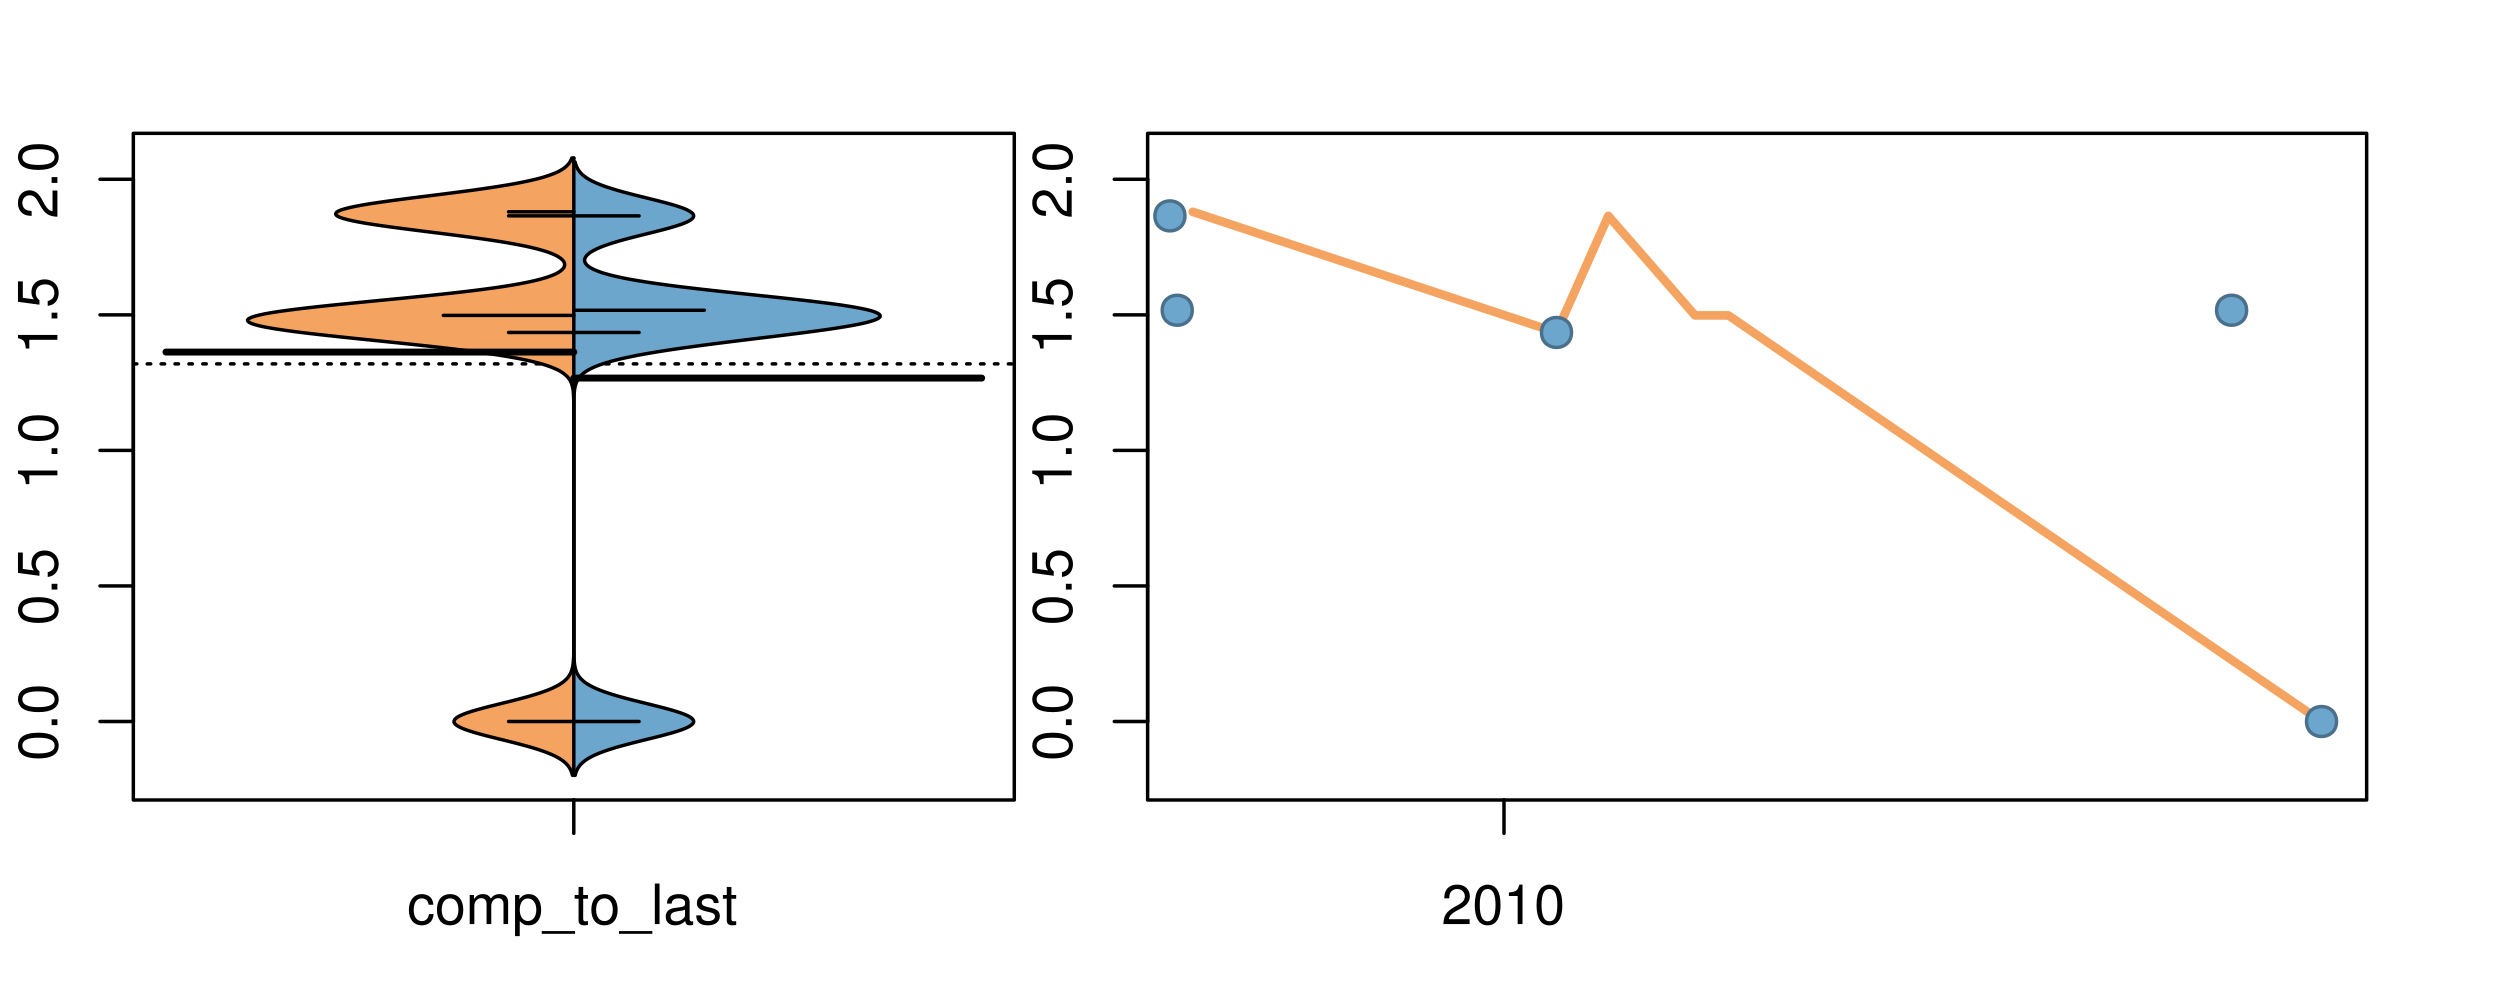 <?xml version="1.0" encoding="UTF-8"?>
<svg xmlns="http://www.w3.org/2000/svg" xmlns:xlink="http://www.w3.org/1999/xlink" width="540pt" height="216pt" viewBox="0 0 540 216" version="1.1">
<defs>
<g>
<symbol overflow="visible" id="glyph0-0">
<path style="stroke:none;" d="M -8.516 -3.297 C -8.516 -2.516 -8.156 -1.781 -7.578 -1.344 C -6.828 -0.797 -5.688 -0.516 -4.109 -0.516 C -1.25 -0.516 0.281 -1.469 0.281 -3.297 C 0.281 -5.094 -1.25 -6.078 -4.047 -6.078 C -5.703 -6.078 -6.797 -5.812 -7.578 -5.25 C -8.172 -4.812 -8.516 -4.109 -8.516 -3.297 Z M -7.578 -3.297 C -7.578 -4.438 -6.422 -5 -4.141 -5 C -1.734 -5 -0.594 -4.453 -0.594 -3.281 C -0.594 -2.156 -1.781 -1.594 -4.109 -1.594 C -6.438 -1.594 -7.578 -2.156 -7.578 -3.297 Z M -7.578 -3.297 "/>
</symbol>
<symbol overflow="visible" id="glyph0-1">
<path style="stroke:none;" d="M -1.25 -2.297 L -1.25 -1.047 L 0 -1.047 L 0 -2.297 Z M -1.25 -2.297 "/>
</symbol>
<symbol overflow="visible" id="glyph0-2">
<path style="stroke:none;" d="M -8.516 -5.719 L -8.516 -1.312 L -3.875 -0.688 L -3.875 -1.656 C -4.469 -2.141 -4.672 -2.562 -4.672 -3.219 C -4.672 -4.359 -3.891 -5.078 -2.625 -5.078 C -1.406 -5.078 -0.656 -4.375 -0.656 -3.219 C -0.656 -2.297 -1.125 -1.734 -2.094 -1.469 L -2.094 -0.422 C -1.391 -0.562 -1.062 -0.688 -0.75 -0.938 C -0.094 -1.422 0.281 -2.281 0.281 -3.234 C 0.281 -4.953 -0.969 -6.156 -2.766 -6.156 C -4.453 -6.156 -5.609 -5.047 -5.609 -3.406 C -5.609 -2.812 -5.453 -2.328 -5.094 -1.844 L -7.469 -2.172 L -7.469 -5.719 Z M -8.516 -5.719 "/>
</symbol>
<symbol overflow="visible" id="glyph0-3">
<path style="stroke:none;" d="M -6.062 -3.109 L 0 -3.109 L 0 -4.156 L -8.516 -4.156 L -8.516 -3.469 C -7.203 -3.094 -7.016 -2.859 -6.812 -1.219 L -6.062 -1.219 Z M -6.062 -3.109 "/>
</symbol>
<symbol overflow="visible" id="glyph0-4">
<path style="stroke:none;" d="M -1.047 -6.078 L -1.047 -1.594 C -1.734 -1.703 -2.188 -2.094 -2.797 -3.125 L -3.438 -4.328 C -4.094 -5.516 -4.969 -6.125 -6.016 -6.125 C -6.719 -6.125 -7.375 -5.844 -7.844 -5.344 C -8.297 -4.844 -8.516 -4.219 -8.516 -3.406 C -8.516 -2.328 -8.125 -1.531 -7.406 -1.062 C -6.953 -0.75 -6.422 -0.625 -5.562 -0.594 L -5.562 -1.656 C -6.125 -1.688 -6.484 -1.766 -6.75 -1.906 C -7.266 -2.188 -7.578 -2.734 -7.578 -3.375 C -7.578 -4.328 -6.906 -5.047 -5.984 -5.047 C -5.312 -5.047 -4.734 -4.656 -4.312 -3.906 L -3.688 -2.797 C -2.672 -1.016 -1.875 -0.5 0 -0.406 L 0 -6.078 Z M -1.047 -6.078 "/>
</symbol>
<symbol overflow="visible" id="glyph0-5">
<path style="stroke:none;" d="M -8.75 -5.938 L -8.75 -4.938 L -5.5 -4.938 C -6.125 -4.531 -6.469 -3.859 -6.469 -3.016 C -6.469 -1.375 -5.156 -0.312 -3.156 -0.312 C -1.031 -0.312 0.281 -1.359 0.281 -3.047 C 0.281 -3.906 -0.047 -4.516 -0.828 -5.047 L 0 -5.047 L 0 -5.938 Z M -5.531 -3.188 C -5.531 -4.266 -4.578 -4.938 -3.078 -4.938 C -1.625 -4.938 -0.656 -4.25 -0.656 -3.188 C -0.656 -2.094 -1.625 -1.359 -3.094 -1.359 C -4.562 -1.359 -5.531 -2.094 -5.531 -3.188 Z M -5.531 -3.188 "/>
</symbol>
<symbol overflow="visible" id="glyph0-6">
<path style="stroke:none;" d="M -6.281 -3.094 L -6.281 -2.047 L -7.266 -2.047 C -7.688 -2.047 -7.906 -2.297 -7.906 -2.75 C -7.906 -2.828 -7.906 -2.875 -7.891 -3.094 L -8.719 -3.094 C -8.766 -2.875 -8.781 -2.734 -8.781 -2.531 C -8.781 -1.609 -8.25 -1.062 -7.359 -1.062 L -6.281 -1.062 L -6.281 -0.219 L -5.469 -0.219 L -5.469 -1.062 L 0 -1.062 L 0 -2.047 L -5.469 -2.047 L -5.469 -3.094 Z M -6.281 -3.094 "/>
</symbol>
<symbol overflow="visible" id="glyph0-7">
<path style="stroke:none;" d="M 1.516 -6.938 L 1.516 0.266 L 2.109 0.266 L 2.109 -6.938 Z M 1.516 -6.938 "/>
</symbol>
<symbol overflow="visible" id="glyph0-8">
<path style="stroke:none;" d="M -6.469 -3.266 C -6.469 -1.5 -5.203 -0.438 -3.094 -0.438 C -0.984 -0.438 0.281 -1.484 0.281 -3.281 C 0.281 -5.047 -0.984 -6.125 -3.047 -6.125 C -5.219 -6.125 -6.469 -5.078 -6.469 -3.266 Z M -5.547 -3.281 C -5.547 -4.406 -4.625 -5.078 -3.062 -5.078 C -1.578 -5.078 -0.641 -4.375 -0.641 -3.281 C -0.641 -2.156 -1.578 -1.469 -3.094 -1.469 C -4.609 -1.469 -5.547 -2.156 -5.547 -3.281 Z M -5.547 -3.281 "/>
</symbol>
<symbol overflow="visible" id="glyph0-9">
<path style="stroke:none;" d="M -8.75 -1.828 L -8.75 -0.812 L 0 -0.812 L 0 -1.828 Z M -8.75 -1.828 "/>
</symbol>
<symbol overflow="visible" id="glyph0-10">
<path style="stroke:none;" d="M -3.906 -2.656 L -3.906 -3.234 C -3.906 -4.391 -3.391 -4.984 -2.359 -4.984 C -1.297 -4.984 -0.656 -4.328 -0.656 -3.234 C -0.656 -2.078 -1.234 -1.516 -2.469 -1.438 L -2.469 -0.391 C -1.781 -0.438 -1.344 -0.547 -0.953 -0.75 C -0.141 -1.188 0.281 -2.031 0.281 -3.188 C 0.281 -4.938 -0.766 -6.078 -2.375 -6.078 C -3.453 -6.078 -4.062 -5.656 -4.406 -4.625 C -4.719 -5.422 -5.312 -5.812 -6.172 -5.812 C -7.625 -5.812 -8.516 -4.844 -8.516 -3.234 C -8.516 -1.516 -7.578 -0.594 -5.766 -0.562 L -5.766 -1.625 C -6.281 -1.625 -6.562 -1.688 -6.828 -1.812 C -7.297 -2.047 -7.578 -2.578 -7.578 -3.234 C -7.578 -4.172 -7.031 -4.734 -6.125 -4.734 C -5.531 -4.734 -5.172 -4.531 -4.984 -4.062 C -4.859 -3.766 -4.812 -3.391 -4.797 -2.656 Z M -3.906 -2.656 "/>
</symbol>
<symbol overflow="visible" id="glyph0-11">
<path style="stroke:none;" d="M 0 -3.422 L -6.281 -5.828 L -6.281 -4.703 L -1.188 -2.922 L -6.281 -1.25 L -6.281 -0.125 L 0 -2.328 Z M 0 -3.422 "/>
</symbol>
<symbol overflow="visible" id="glyph0-12">
<path style="stroke:none;" d="M -0.594 -6.422 C -0.562 -6.312 -0.562 -6.266 -0.562 -6.203 C -0.562 -5.859 -0.75 -5.656 -1.062 -5.656 L -4.75 -5.656 C -5.875 -5.656 -6.469 -4.844 -6.469 -3.297 C -6.469 -2.391 -6.203 -1.625 -5.734 -1.219 C -5.406 -0.922 -5.047 -0.797 -4.422 -0.781 L -4.422 -1.781 C -5.203 -1.875 -5.547 -2.328 -5.547 -3.266 C -5.547 -4.156 -5.203 -4.672 -4.609 -4.672 L -4.344 -4.672 C -3.922 -4.672 -3.75 -4.422 -3.641 -3.625 C -3.469 -2.203 -3.422 -1.984 -3.266 -1.609 C -2.969 -0.875 -2.406 -0.5 -1.578 -0.5 C -0.438 -0.5 0.281 -1.297 0.281 -2.562 C 0.281 -3.359 0 -4 -0.641 -4.703 C -0.016 -4.781 0.281 -5.094 0.281 -5.734 C 0.281 -5.938 0.25 -6.094 0.172 -6.422 Z M -1.984 -4.672 C -1.641 -4.672 -1.438 -4.578 -1.156 -4.266 C -0.797 -3.859 -0.594 -3.375 -0.594 -2.781 C -0.594 -2 -0.969 -1.547 -1.609 -1.547 C -2.266 -1.547 -2.609 -1.984 -2.766 -3.062 C -2.906 -4.109 -2.953 -4.328 -3.109 -4.672 Z M -1.984 -4.672 "/>
</symbol>
<symbol overflow="visible" id="glyph0-13">
<path style="stroke:none;" d="M 0 -5.781 L -6.281 -5.781 L -6.281 -4.781 L -2.719 -4.781 C -1.438 -4.781 -0.594 -4.109 -0.594 -3.078 C -0.594 -2.281 -1.078 -1.781 -1.844 -1.781 L -6.281 -1.781 L -6.281 -0.781 L -1.438 -0.781 C -0.391 -0.781 0.281 -1.562 0.281 -2.781 C 0.281 -3.703 -0.047 -4.297 -0.875 -4.891 L 0 -4.891 Z M 0 -5.781 "/>
</symbol>
<symbol overflow="visible" id="glyph0-14">
<path style="stroke:none;" d="M -2.812 -6.156 C -3.766 -6.156 -4.344 -6.078 -4.812 -5.906 C -5.844 -5.5 -6.469 -4.531 -6.469 -3.359 C -6.469 -1.609 -5.125 -0.484 -3.062 -0.484 C -1 -0.484 0.281 -1.578 0.281 -3.344 C 0.281 -4.781 -0.547 -5.766 -1.906 -6.031 L -1.906 -5.016 C -1.078 -4.734 -0.641 -4.172 -0.641 -3.375 C -0.641 -2.734 -0.938 -2.203 -1.469 -1.859 C -1.828 -1.625 -2.188 -1.531 -2.812 -1.531 Z M -3.625 -1.547 C -4.781 -1.625 -5.547 -2.344 -5.547 -3.344 C -5.547 -4.328 -4.734 -5.094 -3.703 -5.094 C -3.672 -5.094 -3.641 -5.094 -3.625 -5.078 Z M -3.625 -1.547 "/>
</symbol>
<symbol overflow="visible" id="glyph1-0">
<path style="stroke:none;" d="M 5.656 -4.172 C 5.609 -4.781 5.469 -5.188 5.234 -5.531 C 4.797 -6.125 4.047 -6.469 3.172 -6.469 C 1.469 -6.469 0.375 -5.125 0.375 -3.031 C 0.375 -1.016 1.453 0.281 3.156 0.281 C 4.656 0.281 5.609 -0.625 5.719 -2.156 L 4.719 -2.156 C 4.547 -1.156 4.031 -0.641 3.188 -0.641 C 2.078 -0.641 1.422 -1.547 1.422 -3.031 C 1.422 -4.609 2.062 -5.547 3.156 -5.547 C 4 -5.547 4.531 -5.047 4.641 -4.172 Z M 5.656 -4.172 "/>
</symbol>
<symbol overflow="visible" id="glyph1-1">
<path style="stroke:none;" d="M 3.266 -6.469 C 1.5 -6.469 0.438 -5.203 0.438 -3.094 C 0.438 -0.984 1.484 0.281 3.281 0.281 C 5.047 0.281 6.125 -0.984 6.125 -3.047 C 6.125 -5.219 5.078 -6.469 3.266 -6.469 Z M 3.281 -5.547 C 4.406 -5.547 5.078 -4.625 5.078 -3.062 C 5.078 -1.578 4.375 -0.641 3.281 -0.641 C 2.156 -0.641 1.469 -1.578 1.469 -3.094 C 1.469 -4.609 2.156 -5.547 3.281 -5.547 Z M 3.281 -5.547 "/>
</symbol>
<symbol overflow="visible" id="glyph1-2">
<path style="stroke:none;" d="M 0.844 -6.281 L 0.844 0 L 1.844 0 L 1.844 -3.953 C 1.844 -4.859 2.516 -5.594 3.328 -5.594 C 4.062 -5.594 4.484 -5.141 4.484 -4.328 L 4.484 0 L 5.5 0 L 5.5 -3.953 C 5.5 -4.859 6.156 -5.594 6.969 -5.594 C 7.703 -5.594 8.141 -5.125 8.141 -4.328 L 8.141 0 L 9.141 0 L 9.141 -4.719 C 9.141 -5.844 8.5 -6.469 7.312 -6.469 C 6.484 -6.469 5.969 -6.219 5.391 -5.516 C 5.016 -6.188 4.516 -6.469 3.703 -6.469 C 2.859 -6.469 2.297 -6.156 1.766 -5.406 L 1.766 -6.281 Z M 0.844 -6.281 "/>
</symbol>
<symbol overflow="visible" id="glyph1-3">
<path style="stroke:none;" d="M 0.641 2.609 L 1.656 2.609 L 1.656 -0.656 C 2.188 -0.016 2.766 0.281 3.594 0.281 C 5.203 0.281 6.281 -1.031 6.281 -3.031 C 6.281 -5.141 5.25 -6.469 3.578 -6.469 C 2.719 -6.469 2.047 -6.078 1.578 -5.344 L 1.578 -6.281 L 0.641 -6.281 Z M 3.406 -5.531 C 4.516 -5.531 5.234 -4.562 5.234 -3.062 C 5.234 -1.625 4.5 -0.656 3.406 -0.656 C 2.359 -0.656 1.656 -1.625 1.656 -3.094 C 1.656 -4.578 2.359 -5.531 3.406 -5.531 Z M 3.406 -5.531 "/>
</symbol>
<symbol overflow="visible" id="glyph1-4">
<path style="stroke:none;" d="M 6.938 1.516 L -0.266 1.516 L -0.266 2.109 L 6.938 2.109 Z M 6.938 1.516 "/>
</symbol>
<symbol overflow="visible" id="glyph1-5">
<path style="stroke:none;" d="M 3.047 -6.281 L 2.016 -6.281 L 2.016 -8.016 L 1.016 -8.016 L 1.016 -6.281 L 0.172 -6.281 L 0.172 -5.469 L 1.016 -5.469 L 1.016 -0.719 C 1.016 -0.078 1.453 0.281 2.234 0.281 C 2.469 0.281 2.719 0.25 3.047 0.188 L 3.047 -0.641 C 2.922 -0.609 2.766 -0.594 2.562 -0.594 C 2.141 -0.594 2.016 -0.719 2.016 -1.156 L 2.016 -5.469 L 3.047 -5.469 Z M 3.047 -6.281 "/>
</symbol>
<symbol overflow="visible" id="glyph1-6">
<path style="stroke:none;" d="M 1.828 -8.75 L 0.812 -8.75 L 0.812 0 L 1.828 0 Z M 1.828 -8.75 "/>
</symbol>
<symbol overflow="visible" id="glyph1-7">
<path style="stroke:none;" d="M 6.422 -0.594 C 6.312 -0.562 6.266 -0.562 6.203 -0.562 C 5.859 -0.562 5.656 -0.75 5.656 -1.062 L 5.656 -4.75 C 5.656 -5.875 4.844 -6.469 3.297 -6.469 C 2.391 -6.469 1.625 -6.203 1.219 -5.734 C 0.922 -5.406 0.797 -5.047 0.781 -4.422 L 1.781 -4.422 C 1.875 -5.203 2.328 -5.547 3.266 -5.547 C 4.156 -5.547 4.672 -5.203 4.672 -4.609 L 4.672 -4.344 C 4.672 -3.922 4.422 -3.75 3.625 -3.641 C 2.203 -3.469 1.984 -3.422 1.609 -3.266 C 0.875 -2.969 0.5 -2.406 0.5 -1.578 C 0.5 -0.438 1.297 0.281 2.562 0.281 C 3.359 0.281 4 0 4.703 -0.641 C 4.781 -0.016 5.094 0.281 5.734 0.281 C 5.938 0.281 6.094 0.25 6.422 0.172 Z M 4.672 -1.984 C 4.672 -1.641 4.578 -1.438 4.266 -1.156 C 3.859 -0.797 3.375 -0.594 2.781 -0.594 C 2 -0.594 1.547 -0.969 1.547 -1.609 C 1.547 -2.266 1.984 -2.609 3.062 -2.766 C 4.109 -2.906 4.328 -2.953 4.672 -3.109 Z M 4.672 -1.984 "/>
</symbol>
<symbol overflow="visible" id="glyph1-8">
<path style="stroke:none;" d="M 5.25 -4.531 C 5.25 -5.766 4.422 -6.469 2.969 -6.469 C 1.516 -6.469 0.562 -5.719 0.562 -4.547 C 0.562 -3.562 1.062 -3.094 2.562 -2.734 L 3.484 -2.516 C 4.188 -2.344 4.469 -2.094 4.469 -1.625 C 4.469 -1.047 3.875 -0.641 3 -0.641 C 2.453 -0.641 2 -0.797 1.75 -1.062 C 1.594 -1.25 1.531 -1.422 1.469 -1.875 L 0.406 -1.875 C 0.453 -0.422 1.266 0.281 2.922 0.281 C 4.5 0.281 5.516 -0.5 5.516 -1.719 C 5.516 -2.656 4.984 -3.172 3.734 -3.469 L 2.766 -3.703 C 1.953 -3.891 1.609 -4.156 1.609 -4.594 C 1.609 -5.172 2.125 -5.547 2.938 -5.547 C 3.75 -5.547 4.172 -5.203 4.203 -4.531 Z M 5.25 -4.531 "/>
</symbol>
<symbol overflow="visible" id="glyph1-9">
<path style="stroke:none;" d="M 6.078 -1.047 L 1.594 -1.047 C 1.703 -1.734 2.094 -2.188 3.125 -2.797 L 4.328 -3.438 C 5.516 -4.094 6.125 -4.969 6.125 -6.016 C 6.125 -6.719 5.844 -7.375 5.344 -7.844 C 4.844 -8.297 4.219 -8.516 3.406 -8.516 C 2.328 -8.516 1.531 -8.125 1.062 -7.406 C 0.75 -6.953 0.625 -6.422 0.594 -5.562 L 1.656 -5.562 C 1.688 -6.125 1.766 -6.484 1.906 -6.75 C 2.188 -7.266 2.734 -7.578 3.375 -7.578 C 4.328 -7.578 5.047 -6.906 5.047 -5.984 C 5.047 -5.312 4.656 -4.734 3.906 -4.312 L 2.797 -3.688 C 1.016 -2.672 0.5 -1.875 0.406 0 L 6.078 0 Z M 6.078 -1.047 "/>
</symbol>
<symbol overflow="visible" id="glyph1-10">
<path style="stroke:none;" d="M 3.297 -8.516 C 2.516 -8.516 1.781 -8.156 1.344 -7.578 C 0.797 -6.828 0.516 -5.688 0.516 -4.109 C 0.516 -1.25 1.469 0.281 3.297 0.281 C 5.094 0.281 6.078 -1.25 6.078 -4.047 C 6.078 -5.703 5.812 -6.797 5.25 -7.578 C 4.812 -8.172 4.109 -8.516 3.297 -8.516 Z M 3.297 -7.578 C 4.438 -7.578 5 -6.422 5 -4.141 C 5 -1.734 4.453 -0.594 3.281 -0.594 C 2.156 -0.594 1.594 -1.781 1.594 -4.109 C 1.594 -6.438 2.156 -7.578 3.297 -7.578 Z M 3.297 -7.578 "/>
</symbol>
<symbol overflow="visible" id="glyph1-11">
<path style="stroke:none;" d="M 3.109 -6.062 L 3.109 0 L 4.156 0 L 4.156 -8.516 L 3.469 -8.516 C 3.094 -7.203 2.859 -7.016 1.219 -6.812 L 1.219 -6.062 Z M 3.109 -6.062 "/>
</symbol>
</g>
<clipPath id="clip1">
  <path d="M 28.801 28.801 L 220.086 28.801 L 220.086 173.801 L 28.801 173.801 Z M 28.801 28.801 "/>
</clipPath>
<clipPath id="clip2">
  <path d="M 247.887 28.801 L 512.199 28.801 L 512.199 173.801 L 247.887 173.801 Z M 247.887 28.801 "/>
</clipPath>
<clipPath id="clip3">
  <path d="M 233.484 14.398 L 526.598 14.398 L 526.598 188.199 L 233.484 188.199 Z M 233.484 14.398 "/>
</clipPath>
<clipPath id="clip4">
  <path d="M 247.887 28.801 L 512.199 28.801 L 512.199 173.801 L 247.887 173.801 Z M 247.887 28.801 "/>
</clipPath>
</defs>
<g id="surface1091">
<path style="fill:none;stroke-width:0.75;stroke-linecap:round;stroke-linejoin:round;stroke:rgb(0%,0%,0%);stroke-opacity:1;stroke-miterlimit:10;" d="M 28.801 172.801 L 219.086 172.801 L 219.086 28.801 L 28.801 28.801 L 28.801 172.801 "/>
<path style="fill:none;stroke-width:0.75;stroke-linecap:round;stroke-linejoin:round;stroke:rgb(0%,0%,0%);stroke-opacity:1;stroke-miterlimit:10;" d="M 28.801 155.844 L 28.801 38.727 "/>
<path style="fill:none;stroke-width:0.75;stroke-linecap:round;stroke-linejoin:round;stroke:rgb(0%,0%,0%);stroke-opacity:1;stroke-miterlimit:10;" d="M 28.801 155.844 L 21.602 155.844 "/>
<path style="fill:none;stroke-width:0.75;stroke-linecap:round;stroke-linejoin:round;stroke:rgb(0%,0%,0%);stroke-opacity:1;stroke-miterlimit:10;" d="M 28.801 126.566 L 21.602 126.566 "/>
<path style="fill:none;stroke-width:0.75;stroke-linecap:round;stroke-linejoin:round;stroke:rgb(0%,0%,0%);stroke-opacity:1;stroke-miterlimit:10;" d="M 28.801 97.285 L 21.602 97.285 "/>
<path style="fill:none;stroke-width:0.75;stroke-linecap:round;stroke-linejoin:round;stroke:rgb(0%,0%,0%);stroke-opacity:1;stroke-miterlimit:10;" d="M 28.801 68.008 L 21.602 68.008 "/>
<path style="fill:none;stroke-width:0.75;stroke-linecap:round;stroke-linejoin:round;stroke:rgb(0%,0%,0%);stroke-opacity:1;stroke-miterlimit:10;" d="M 28.801 38.727 L 21.602 38.727 "/>
<g style="fill:rgb(0%,0%,0%);fill-opacity:1;">
  <use xlink:href="#glyph0-0" x="12.396" y="164.344"/>
  <use xlink:href="#glyph0-1" x="12.396" y="157.672"/>
  <use xlink:href="#glyph0-0" x="12.396" y="154.336"/>
</g>
<g style="fill:rgb(0%,0%,0%);fill-opacity:1;">
  <use xlink:href="#glyph0-0" x="12.396" y="135.066"/>
  <use xlink:href="#glyph0-1" x="12.396" y="128.395"/>
  <use xlink:href="#glyph0-2" x="12.396" y="125.059"/>
</g>
<g style="fill:rgb(0%,0%,0%);fill-opacity:1;">
  <use xlink:href="#glyph0-3" x="12.396" y="105.785"/>
  <use xlink:href="#glyph0-1" x="12.396" y="99.113"/>
  <use xlink:href="#glyph0-0" x="12.396" y="95.777"/>
</g>
<g style="fill:rgb(0%,0%,0%);fill-opacity:1;">
  <use xlink:href="#glyph0-3" x="12.396" y="76.508"/>
  <use xlink:href="#glyph0-1" x="12.396" y="69.836"/>
  <use xlink:href="#glyph0-2" x="12.396" y="66.5"/>
</g>
<g style="fill:rgb(0%,0%,0%);fill-opacity:1;">
  <use xlink:href="#glyph0-4" x="12.396" y="47.227"/>
  <use xlink:href="#glyph0-1" x="12.396" y="40.555"/>
  <use xlink:href="#glyph0-0" x="12.396" y="37.219"/>
</g>
<path style="fill:none;stroke-width:0.75;stroke-linecap:round;stroke-linejoin:round;stroke:rgb(0%,0%,0%);stroke-opacity:1;stroke-miterlimit:10;" d="M 123.941 172.801 L 123.941 172.801 "/>
<path style="fill:none;stroke-width:0.75;stroke-linecap:round;stroke-linejoin:round;stroke:rgb(0%,0%,0%);stroke-opacity:1;stroke-miterlimit:10;" d="M 123.941 172.801 L 123.941 180 "/>
<g style="fill:rgb(0%,0%,0%);fill-opacity:1;">
  <use xlink:href="#glyph1-0" x="87.941" y="199.596"/>
  <use xlink:href="#glyph1-1" x="93.941" y="199.596"/>
  <use xlink:href="#glyph1-2" x="100.613" y="199.596"/>
  <use xlink:href="#glyph1-3" x="110.609" y="199.596"/>
  <use xlink:href="#glyph1-4" x="117.281" y="199.596"/>
  <use xlink:href="#glyph1-5" x="123.953" y="199.596"/>
  <use xlink:href="#glyph1-1" x="127.289" y="199.596"/>
  <use xlink:href="#glyph1-4" x="133.961" y="199.596"/>
  <use xlink:href="#glyph1-6" x="140.633" y="199.596"/>
  <use xlink:href="#glyph1-7" x="143.297" y="199.596"/>
  <use xlink:href="#glyph1-8" x="149.969" y="199.596"/>
  <use xlink:href="#glyph1-5" x="155.969" y="199.596"/>
</g>
<g clip-path="url(#clip1)" clip-rule="nonzero">
<path style="fill:none;stroke-width:0.75;stroke-linecap:round;stroke-linejoin:round;stroke:rgb(0%,0%,0%);stroke-opacity:1;stroke-dasharray:0.75,2.25;stroke-miterlimit:10;" d="M 28.801 78.602 L 219.086 78.602 "/>
<path style=" stroke:none;fill-rule:nonzero;fill:rgb(95.686%,64.314%,37.647%);fill-opacity:1;" d="M 123.941 34.133 L 123.504 34.133 L 123.406 34.395 L 123.289 34.656 L 123.145 34.918 L 122.977 35.176 L 122.781 35.438 L 122.551 35.699 L 122.281 35.961 L 121.965 36.223 L 121.598 36.48 L 121.184 36.742 L 120.715 37.004 L 120.172 37.266 L 119.555 37.523 L 118.859 37.785 L 118.09 38.047 L 117.234 38.309 L 116.293 38.57 L 115.234 38.828 L 114.082 39.09 L 112.836 39.352 L 111.492 39.613 L 110.051 39.875 L 108.492 40.133 L 106.836 40.395 L 105.094 40.656 L 103.273 40.918 L 101.379 41.18 L 99.41 41.438 L 97.387 41.699 L 95.332 41.961 L 93.254 42.223 L 91.172 42.484 L 89.098 42.742 L 87.066 43.004 L 85.094 43.266 L 83.191 43.527 L 81.379 43.789 L 79.672 44.047 L 78.133 44.309 L 76.75 44.57 L 75.535 44.832 L 74.496 45.094 L 73.648 45.352 L 73.039 45.613 L 72.664 45.875 L 72.508 46.137 L 72.562 46.398 L 72.84 46.656 L 73.344 46.918 L 74.102 47.18 L 75.051 47.441 L 76.188 47.703 L 77.496 47.961 L 78.961 48.223 L 80.609 48.484 L 82.375 48.746 L 84.234 49.008 L 86.18 49.266 L 88.188 49.527 L 90.246 49.789 L 94.41 50.312 L 96.477 50.57 L 98.516 50.832 L 100.508 51.094 L 102.434 51.355 L 104.289 51.617 L 106.066 51.875 L 107.762 52.137 L 109.363 52.398 L 110.844 52.66 L 112.227 52.922 L 113.512 53.18 L 114.699 53.441 L 115.789 53.703 L 116.762 53.965 L 117.637 54.227 L 118.422 54.484 L 119.121 54.746 L 119.738 55.008 L 120.266 55.27 L 120.711 55.527 L 121.086 55.789 L 121.391 56.051 L 121.637 56.312 L 121.812 56.574 L 121.914 56.832 L 121.957 57.094 L 121.945 57.355 L 121.867 57.617 L 121.734 57.879 L 121.52 58.137 L 121.238 58.398 L 120.891 58.66 L 120.469 58.922 L 119.969 59.184 L 119.379 59.441 L 118.688 59.703 L 117.902 59.965 L 117.023 60.227 L 116.043 60.488 L 114.949 60.746 L 113.715 61.008 L 112.367 61.27 L 110.902 61.531 L 109.316 61.793 L 107.613 62.051 L 105.75 62.312 L 103.77 62.574 L 101.68 62.836 L 99.477 63.098 L 97.172 63.355 L 94.758 63.617 L 92.254 63.879 L 89.688 64.141 L 87.066 64.402 L 84.406 64.66 L 79.047 65.184 L 76.395 65.445 L 73.781 65.707 L 71.234 65.965 L 68.77 66.227 L 66.445 66.488 L 64.25 66.75 L 62.207 67.012 L 60.328 67.27 L 58.637 67.531 L 57.188 67.793 L 55.969 68.055 L 54.977 68.316 L 54.223 68.574 L 53.707 68.836 L 53.465 69.098 L 53.512 69.359 L 53.805 69.621 L 54.332 69.879 L 55.094 70.141 L 56.09 70.402 L 57.352 70.664 L 58.812 70.926 L 60.453 71.184 L 62.262 71.445 L 64.227 71.707 L 66.355 71.969 L 68.602 72.23 L 70.938 72.488 L 73.348 72.75 L 75.82 73.012 L 78.332 73.273 L 80.867 73.531 L 83.398 73.793 L 85.918 74.055 L 88.406 74.316 L 90.855 74.578 L 93.23 74.836 L 95.539 75.098 L 97.77 75.359 L 99.918 75.621 L 101.977 75.883 L 103.914 76.141 L 105.746 76.402 L 107.477 76.664 L 109.102 76.926 L 110.621 77.188 L 112.02 77.445 L 113.309 77.707 L 114.496 77.969 L 115.586 78.23 L 116.586 78.492 L 117.488 78.75 L 118.289 79.012 L 119.016 79.273 L 119.668 79.535 L 120.254 79.797 L 120.773 80.055 L 121.219 80.316 L 121.613 80.578 L 121.961 80.84 L 122.266 81.102 L 122.531 81.359 L 122.758 81.621 L 122.949 81.883 L 123.113 82.145 L 123.254 82.406 L 123.375 82.664 L 123.477 82.926 L 123.559 83.188 L 123.629 83.449 L 123.688 83.711 L 123.738 83.969 L 123.777 84.23 L 123.809 84.492 L 123.836 84.754 L 123.859 85.016 L 123.875 85.273 L 123.891 85.535 L 123.902 85.797 L 123.918 86.32 L 123.922 86.578 L 123.93 86.84 L 123.93 87.102 L 123.938 87.625 L 123.938 88.145 L 123.941 88.406 L 123.941 139.285 L 123.938 139.547 L 123.938 140.07 L 123.934 140.332 L 123.93 140.59 L 123.93 140.852 L 123.922 141.113 L 123.918 141.375 L 123.91 141.637 L 123.902 141.895 L 123.879 142.418 L 123.84 142.941 L 123.812 143.199 L 123.781 143.461 L 123.746 143.723 L 123.699 143.984 L 123.645 144.246 L 123.578 144.504 L 123.5 144.766 L 123.41 145.027 L 123.301 145.289 L 123.172 145.551 L 123.023 145.809 L 122.855 146.07 L 122.66 146.332 L 122.434 146.594 L 122.172 146.852 L 121.875 147.113 L 121.543 147.375 L 121.176 147.637 L 120.762 147.898 L 120.297 148.156 L 119.785 148.418 L 119.227 148.68 L 118.617 148.941 L 117.961 149.203 L 117.242 149.461 L 116.473 149.723 L 115.656 149.984 L 114.793 150.246 L 113.891 150.508 L 112.938 150.766 L 111.953 151.027 L 110.938 151.289 L 109.906 151.551 L 108.855 151.812 L 107.801 152.07 L 106.75 152.332 L 105.715 152.594 L 104.703 152.855 L 103.727 153.117 L 102.789 153.375 L 101.922 153.637 L 101.117 153.898 L 100.391 154.16 L 99.746 154.422 L 99.188 154.68 L 98.742 154.941 L 98.414 155.203 L 98.188 155.465 L 98.074 155.727 L 98.066 155.984 L 98.188 156.246 L 98.434 156.508 L 98.785 156.77 L 99.238 157.031 L 99.785 157.289 L 100.43 157.551 L 101.176 157.812 L 101.988 158.074 L 102.867 158.336 L 103.797 158.594 L 104.773 158.855 L 105.793 159.117 L 106.832 159.379 L 107.883 159.641 L 108.934 159.898 L 109.984 160.16 L 111.02 160.422 L 112.027 160.684 L 113.008 160.945 L 113.953 161.203 L 114.863 161.465 L 115.727 161.727 L 116.535 161.988 L 117.293 162.25 L 118.004 162.508 L 118.664 162.77 L 119.277 163.031 L 119.828 163.293 L 120.332 163.555 L 120.789 163.812 L 121.203 164.074 L 121.574 164.336 L 121.902 164.598 L 122.191 164.855 L 122.445 165.117 L 122.672 165.379 L 122.871 165.641 L 123.039 165.902 L 123.184 166.16 L 123.309 166.422 L 123.418 166.684 L 123.508 166.945 L 123.586 167.207 L 123.648 167.465 L 123.941 167.465 Z M 123.941 34.133 "/>
<path style="fill:none;stroke-width:0.75;stroke-linecap:round;stroke-linejoin:round;stroke:rgb(0%,0%,0%);stroke-opacity:1;stroke-miterlimit:10;" d="M 123.941 34.133 L 123.504 34.133 L 123.406 34.395 L 123.289 34.656 L 123.145 34.918 L 122.977 35.176 L 122.781 35.438 L 122.551 35.699 L 122.281 35.961 L 121.965 36.223 L 121.598 36.48 L 121.184 36.742 L 120.715 37.004 L 120.172 37.266 L 119.555 37.523 L 118.859 37.785 L 118.09 38.047 L 117.234 38.309 L 116.293 38.57 L 115.234 38.828 L 114.082 39.09 L 112.836 39.352 L 111.492 39.613 L 110.051 39.875 L 108.492 40.133 L 106.836 40.395 L 105.094 40.656 L 103.273 40.918 L 101.379 41.18 L 99.41 41.438 L 97.387 41.699 L 95.332 41.961 L 93.254 42.223 L 91.172 42.484 L 89.098 42.742 L 87.066 43.004 L 85.094 43.266 L 83.191 43.527 L 81.379 43.789 L 79.672 44.047 L 78.133 44.309 L 76.75 44.57 L 75.535 44.832 L 74.496 45.094 L 73.648 45.352 L 73.039 45.613 L 72.664 45.875 L 72.508 46.137 L 72.562 46.398 L 72.84 46.656 L 73.344 46.918 L 74.102 47.18 L 75.051 47.441 L 76.188 47.703 L 77.496 47.961 L 78.961 48.223 L 80.609 48.484 L 82.375 48.746 L 84.234 49.008 L 86.18 49.266 L 88.188 49.527 L 90.246 49.789 L 94.41 50.312 L 96.477 50.57 L 98.516 50.832 L 100.508 51.094 L 102.434 51.355 L 104.289 51.617 L 106.066 51.875 L 107.762 52.137 L 109.363 52.398 L 110.844 52.66 L 112.227 52.922 L 113.512 53.18 L 114.699 53.441 L 115.789 53.703 L 116.762 53.965 L 117.637 54.227 L 118.422 54.484 L 119.121 54.746 L 119.738 55.008 L 120.266 55.27 L 120.711 55.527 L 121.086 55.789 L 121.391 56.051 L 121.637 56.312 L 121.812 56.574 L 121.914 56.832 L 121.957 57.094 L 121.945 57.355 L 121.867 57.617 L 121.734 57.879 L 121.52 58.137 L 121.238 58.398 L 120.891 58.66 L 120.469 58.922 L 119.969 59.184 L 119.379 59.441 L 118.688 59.703 L 117.902 59.965 L 117.023 60.227 L 116.043 60.488 L 114.949 60.746 L 113.715 61.008 L 112.367 61.27 L 110.902 61.531 L 109.316 61.793 L 107.613 62.051 L 105.75 62.312 L 103.77 62.574 L 101.68 62.836 L 99.477 63.098 L 97.172 63.355 L 94.758 63.617 L 92.254 63.879 L 89.688 64.141 L 87.066 64.402 L 84.406 64.66 L 79.047 65.184 L 76.395 65.445 L 73.781 65.707 L 71.234 65.965 L 68.77 66.227 L 66.445 66.488 L 64.25 66.75 L 62.207 67.012 L 60.328 67.27 L 58.637 67.531 L 57.188 67.793 L 55.969 68.055 L 54.977 68.316 L 54.223 68.574 L 53.707 68.836 L 53.465 69.098 L 53.512 69.359 L 53.805 69.621 L 54.332 69.879 L 55.094 70.141 L 56.09 70.402 L 57.352 70.664 L 58.812 70.926 L 60.453 71.184 L 62.262 71.445 L 64.227 71.707 L 66.355 71.969 L 68.602 72.23 L 70.938 72.488 L 73.348 72.75 L 75.82 73.012 L 78.332 73.273 L 80.867 73.531 L 83.398 73.793 L 85.918 74.055 L 88.406 74.316 L 90.855 74.578 L 93.23 74.836 L 95.539 75.098 L 97.77 75.359 L 99.918 75.621 L 101.977 75.883 L 103.914 76.141 L 105.746 76.402 L 107.477 76.664 L 109.102 76.926 L 110.621 77.188 L 112.02 77.445 L 113.309 77.707 L 114.496 77.969 L 115.586 78.23 L 116.586 78.492 L 117.488 78.75 L 118.289 79.012 L 119.016 79.273 L 119.668 79.535 L 120.254 79.797 L 120.773 80.055 L 121.219 80.316 L 121.613 80.578 L 121.961 80.84 L 122.266 81.102 L 122.531 81.359 L 122.758 81.621 L 122.949 81.883 L 123.113 82.145 L 123.254 82.406 L 123.375 82.664 L 123.477 82.926 L 123.559 83.188 L 123.629 83.449 L 123.688 83.711 L 123.738 83.969 L 123.777 84.23 L 123.809 84.492 L 123.836 84.754 L 123.859 85.016 L 123.875 85.273 L 123.891 85.535 L 123.902 85.797 L 123.918 86.32 L 123.922 86.578 L 123.93 86.84 L 123.93 87.102 L 123.938 87.625 L 123.938 88.145 L 123.941 88.406 L 123.941 139.285 L 123.938 139.547 L 123.938 140.07 L 123.934 140.332 L 123.93 140.59 L 123.93 140.852 L 123.922 141.113 L 123.918 141.375 L 123.91 141.637 L 123.902 141.895 L 123.879 142.418 L 123.84 142.941 L 123.812 143.199 L 123.781 143.461 L 123.746 143.723 L 123.699 143.984 L 123.645 144.246 L 123.578 144.504 L 123.5 144.766 L 123.41 145.027 L 123.301 145.289 L 123.172 145.551 L 123.023 145.809 L 122.855 146.07 L 122.66 146.332 L 122.434 146.594 L 122.172 146.852 L 121.875 147.113 L 121.543 147.375 L 121.176 147.637 L 120.762 147.898 L 120.297 148.156 L 119.785 148.418 L 119.227 148.68 L 118.617 148.941 L 117.961 149.203 L 117.242 149.461 L 116.473 149.723 L 115.656 149.984 L 114.793 150.246 L 113.891 150.508 L 112.938 150.766 L 111.953 151.027 L 110.938 151.289 L 109.906 151.551 L 108.855 151.812 L 107.801 152.07 L 106.75 152.332 L 105.715 152.594 L 104.703 152.855 L 103.727 153.117 L 102.789 153.375 L 101.922 153.637 L 101.117 153.898 L 100.391 154.16 L 99.746 154.422 L 99.188 154.68 L 98.742 154.941 L 98.414 155.203 L 98.188 155.465 L 98.074 155.727 L 98.066 155.984 L 98.188 156.246 L 98.434 156.508 L 98.785 156.77 L 99.238 157.031 L 99.785 157.289 L 100.43 157.551 L 101.176 157.812 L 101.988 158.074 L 102.867 158.336 L 103.797 158.594 L 104.773 158.855 L 105.793 159.117 L 106.832 159.379 L 107.883 159.641 L 108.934 159.898 L 109.984 160.16 L 111.02 160.422 L 112.027 160.684 L 113.008 160.945 L 113.953 161.203 L 114.863 161.465 L 115.727 161.727 L 116.535 161.988 L 117.293 162.25 L 118.004 162.508 L 118.664 162.77 L 119.277 163.031 L 119.828 163.293 L 120.332 163.555 L 120.789 163.812 L 121.203 164.074 L 121.574 164.336 L 121.902 164.598 L 122.191 164.855 L 122.445 165.117 L 122.672 165.379 L 122.871 165.641 L 123.039 165.902 L 123.184 166.16 L 123.309 166.422 L 123.418 166.684 L 123.508 166.945 L 123.586 167.207 L 123.648 167.465 L 123.941 167.465 "/>
<path style=" stroke:none;fill-rule:nonzero;fill:rgb(42.353%,65.098%,80.392%);fill-opacity:1;" d="M 123.941 167.465 L 124.238 167.465 L 124.301 167.207 L 124.375 166.949 L 124.465 166.688 L 124.574 166.43 L 124.699 166.172 L 124.84 165.91 L 125.008 165.652 L 125.199 165.395 L 125.422 165.133 L 125.676 164.875 L 125.961 164.617 L 126.285 164.355 L 126.641 164.098 L 127.051 163.836 L 127.504 163.578 L 128.004 163.32 L 128.547 163.059 L 129.137 162.801 L 129.789 162.543 L 130.492 162.281 L 131.242 162.023 L 132.043 161.766 L 132.887 161.504 L 133.777 161.246 L 134.715 160.988 L 135.688 160.727 L 136.684 160.469 L 137.707 160.207 L 138.746 159.949 L 139.797 159.691 L 140.84 159.43 L 141.875 159.172 L 142.891 158.914 L 143.879 158.652 L 144.812 158.395 L 145.695 158.137 L 146.52 157.875 L 147.273 157.617 L 147.949 157.359 L 148.523 157.098 L 148.996 156.84 L 149.367 156.578 L 149.637 156.32 L 149.801 156.062 L 149.84 155.801 L 149.754 155.543 L 149.559 155.285 L 149.258 155.023 L 148.855 154.766 L 148.348 154.508 L 147.73 154.246 L 147.027 153.988 L 146.254 153.73 L 145.41 153.469 L 144.512 153.211 L 143.551 152.949 L 142.555 152.691 L 141.535 152.434 L 140.496 152.172 L 138.402 151.656 L 137.367 151.395 L 136.352 151.137 L 135.359 150.879 L 134.398 150.617 L 133.477 150.359 L 132.602 150.102 L 131.773 149.84 L 130.988 149.582 L 130.25 149.32 L 129.562 149.062 L 128.938 148.805 L 128.363 148.543 L 127.832 148.285 L 127.348 148.027 L 126.91 147.766 L 126.52 147.508 L 126.176 147.25 L 125.863 146.988 L 125.586 146.73 L 125.344 146.473 L 125.133 146.211 L 124.949 145.953 L 124.793 145.691 L 124.652 145.434 L 124.535 145.176 L 124.434 144.914 L 124.352 144.656 L 124.277 144.398 L 124.219 144.137 L 124.168 143.879 L 124.125 143.621 L 124.09 143.359 L 124.062 143.102 L 124.039 142.844 L 124.02 142.582 L 124.004 142.324 L 123.992 142.062 L 123.98 141.805 L 123.973 141.547 L 123.965 141.285 L 123.957 140.77 L 123.953 140.508 L 123.949 140.25 L 123.949 139.73 L 123.945 139.473 L 123.945 137.918 L 123.941 137.656 L 123.941 89.965 L 123.945 89.703 L 123.945 88.148 L 123.949 87.891 L 123.949 87.629 L 123.953 87.371 L 123.953 87.113 L 123.957 86.852 L 123.965 86.336 L 123.973 86.074 L 123.98 85.816 L 123.992 85.559 L 124.008 85.297 L 124.023 85.039 L 124.043 84.781 L 124.066 84.52 L 124.098 84.262 L 124.133 84 L 124.18 83.742 L 124.23 83.484 L 124.297 83.223 L 124.375 82.965 L 124.465 82.707 L 124.57 82.445 L 124.695 82.188 L 124.844 81.93 L 125.02 81.668 L 125.219 81.41 L 125.449 81.152 L 125.711 80.891 L 126.012 80.633 L 126.363 80.371 L 126.754 80.113 L 127.195 79.855 L 127.688 79.594 L 128.234 79.336 L 128.855 79.078 L 129.543 78.816 L 130.293 78.559 L 131.113 78.301 L 132.008 78.039 L 132.992 77.781 L 134.059 77.523 L 135.203 77.262 L 136.43 77.004 L 137.734 76.742 L 139.129 76.484 L 140.617 76.227 L 142.18 75.965 L 143.816 75.707 L 145.527 75.449 L 147.312 75.188 L 149.176 74.93 L 151.094 74.672 L 153.062 74.41 L 155.078 74.152 L 157.133 73.895 L 159.227 73.633 L 161.34 73.375 L 163.461 73.113 L 165.586 72.855 L 167.707 72.598 L 169.801 72.336 L 171.859 72.078 L 173.875 71.82 L 175.836 71.559 L 177.73 71.301 L 179.539 71.043 L 181.234 70.781 L 182.82 70.523 L 184.289 70.266 L 185.633 70.004 L 186.824 69.746 L 187.824 69.484 L 188.656 69.227 L 189.316 68.969 L 189.797 68.707 L 190.09 68.449 L 190.133 68.191 L 189.973 67.93 L 189.609 67.672 L 189.051 67.414 L 188.289 67.152 L 187.297 66.895 L 186.098 66.637 L 184.719 66.375 L 183.172 66.117 L 181.465 65.855 L 179.594 65.598 L 177.57 65.34 L 175.434 65.078 L 173.203 64.82 L 170.895 64.562 L 168.52 64.301 L 166.09 64.043 L 163.641 63.785 L 161.188 63.523 L 158.746 63.266 L 156.328 63.008 L 153.965 62.746 L 151.66 62.488 L 149.43 62.227 L 147.277 61.969 L 145.211 61.711 L 143.258 61.449 L 141.422 61.191 L 139.691 60.934 L 138.07 60.672 L 136.559 60.414 L 135.168 60.156 L 133.91 59.895 L 132.758 59.637 L 131.715 59.379 L 130.77 59.117 L 129.922 58.859 L 129.199 58.598 L 128.562 58.34 L 128.008 58.082 L 127.535 57.82 L 127.141 57.562 L 126.832 57.305 L 126.594 57.043 L 126.422 56.785 L 126.312 56.527 L 126.266 56.266 L 126.281 56.008 L 126.363 55.75 L 126.504 55.488 L 126.695 55.23 L 126.945 54.969 L 127.25 54.711 L 127.625 54.453 L 128.055 54.191 L 128.543 53.934 L 129.082 53.676 L 129.676 53.414 L 130.34 53.156 L 131.059 52.898 L 131.828 52.637 L 132.645 52.379 L 133.508 52.121 L 134.426 51.859 L 135.379 51.602 L 136.367 51.34 L 137.379 51.082 L 138.41 50.824 L 139.453 50.562 L 140.5 50.305 L 141.539 50.047 L 142.559 49.785 L 143.555 49.527 L 144.512 49.27 L 145.414 49.008 L 146.254 48.75 L 147.027 48.492 L 147.73 48.23 L 148.348 47.973 L 148.855 47.711 L 149.258 47.453 L 149.559 47.195 L 149.754 46.934 L 149.84 46.676 L 149.801 46.418 L 149.637 46.156 L 149.367 45.898 L 148.996 45.641 L 148.523 45.379 L 147.949 45.121 L 147.273 44.863 L 146.52 44.602 L 145.695 44.344 L 144.812 44.082 L 143.879 43.824 L 142.891 43.566 L 141.875 43.305 L 140.84 43.047 L 139.797 42.789 L 138.746 42.527 L 137.707 42.27 L 136.684 42.012 L 135.688 41.75 L 134.715 41.492 L 133.777 41.234 L 132.887 40.973 L 132.043 40.715 L 131.242 40.453 L 130.492 40.195 L 129.789 39.938 L 129.137 39.676 L 128.547 39.418 L 128.004 39.16 L 127.504 38.898 L 127.051 38.641 L 126.641 38.383 L 126.285 38.121 L 125.961 37.863 L 125.676 37.605 L 125.422 37.344 L 125.199 37.086 L 125.008 36.824 L 124.84 36.566 L 124.699 36.309 L 124.574 36.047 L 124.465 35.789 L 124.375 35.531 L 124.301 35.27 L 124.238 35.012 L 123.941 35.012 Z M 123.941 167.465 "/>
<path style="fill:none;stroke-width:0.75;stroke-linecap:round;stroke-linejoin:round;stroke:rgb(0%,0%,0%);stroke-opacity:1;stroke-miterlimit:10;" d="M 123.941 167.465 L 124.238 167.465 L 124.301 167.207 L 124.375 166.949 L 124.465 166.688 L 124.574 166.43 L 124.699 166.172 L 124.84 165.91 L 125.008 165.652 L 125.199 165.395 L 125.422 165.133 L 125.676 164.875 L 125.961 164.617 L 126.285 164.355 L 126.641 164.098 L 127.051 163.836 L 127.504 163.578 L 128.004 163.32 L 128.547 163.059 L 129.137 162.801 L 129.789 162.543 L 130.492 162.281 L 131.242 162.023 L 132.043 161.766 L 132.887 161.504 L 133.777 161.246 L 134.715 160.988 L 135.688 160.727 L 136.684 160.469 L 137.707 160.207 L 138.746 159.949 L 139.797 159.691 L 140.84 159.43 L 141.875 159.172 L 142.891 158.914 L 143.879 158.652 L 144.812 158.395 L 145.695 158.137 L 146.52 157.875 L 147.273 157.617 L 147.949 157.359 L 148.523 157.098 L 148.996 156.84 L 149.367 156.578 L 149.637 156.32 L 149.801 156.062 L 149.84 155.801 L 149.754 155.543 L 149.559 155.285 L 149.258 155.023 L 148.855 154.766 L 148.348 154.508 L 147.73 154.246 L 147.027 153.988 L 146.254 153.73 L 145.41 153.469 L 144.512 153.211 L 143.551 152.949 L 142.555 152.691 L 141.535 152.434 L 140.496 152.172 L 138.402 151.656 L 137.367 151.395 L 136.352 151.137 L 135.359 150.879 L 134.398 150.617 L 133.477 150.359 L 132.602 150.102 L 131.773 149.84 L 130.988 149.582 L 130.25 149.32 L 129.562 149.062 L 128.938 148.805 L 128.363 148.543 L 127.832 148.285 L 127.348 148.027 L 126.91 147.766 L 126.52 147.508 L 126.176 147.25 L 125.863 146.988 L 125.586 146.73 L 125.344 146.473 L 125.133 146.211 L 124.949 145.953 L 124.793 145.691 L 124.652 145.434 L 124.535 145.176 L 124.434 144.914 L 124.352 144.656 L 124.277 144.398 L 124.219 144.137 L 124.168 143.879 L 124.125 143.621 L 124.09 143.359 L 124.062 143.102 L 124.039 142.844 L 124.02 142.582 L 124.004 142.324 L 123.992 142.062 L 123.98 141.805 L 123.973 141.547 L 123.965 141.285 L 123.957 140.77 L 123.953 140.508 L 123.949 140.25 L 123.949 139.73 L 123.945 139.473 L 123.945 137.918 L 123.941 137.656 L 123.941 89.965 L 123.945 89.703 L 123.945 88.148 L 123.949 87.891 L 123.949 87.629 L 123.953 87.371 L 123.953 87.113 L 123.957 86.852 L 123.965 86.336 L 123.973 86.074 L 123.98 85.816 L 123.992 85.559 L 124.008 85.297 L 124.023 85.039 L 124.043 84.781 L 124.066 84.52 L 124.098 84.262 L 124.133 84 L 124.18 83.742 L 124.23 83.484 L 124.297 83.223 L 124.375 82.965 L 124.465 82.707 L 124.57 82.445 L 124.695 82.188 L 124.844 81.93 L 125.02 81.668 L 125.219 81.41 L 125.449 81.152 L 125.711 80.891 L 126.012 80.633 L 126.363 80.371 L 126.754 80.113 L 127.195 79.855 L 127.688 79.594 L 128.234 79.336 L 128.855 79.078 L 129.543 78.816 L 130.293 78.559 L 131.113 78.301 L 132.008 78.039 L 132.992 77.781 L 134.059 77.523 L 135.203 77.262 L 136.43 77.004 L 137.734 76.742 L 139.129 76.484 L 140.617 76.227 L 142.18 75.965 L 143.816 75.707 L 145.527 75.449 L 147.312 75.188 L 149.176 74.93 L 151.094 74.672 L 153.062 74.41 L 155.078 74.152 L 157.133 73.895 L 159.227 73.633 L 161.34 73.375 L 163.461 73.113 L 165.586 72.855 L 167.707 72.598 L 169.801 72.336 L 171.859 72.078 L 173.875 71.82 L 175.836 71.559 L 177.73 71.301 L 179.539 71.043 L 181.234 70.781 L 182.82 70.523 L 184.289 70.266 L 185.633 70.004 L 186.824 69.746 L 187.824 69.484 L 188.656 69.227 L 189.316 68.969 L 189.797 68.707 L 190.09 68.449 L 190.133 68.191 L 189.973 67.93 L 189.609 67.672 L 189.051 67.414 L 188.289 67.152 L 187.297 66.895 L 186.098 66.637 L 184.719 66.375 L 183.172 66.117 L 181.465 65.855 L 179.594 65.598 L 177.57 65.34 L 175.434 65.078 L 173.203 64.82 L 170.895 64.562 L 168.52 64.301 L 166.09 64.043 L 163.641 63.785 L 161.188 63.523 L 158.746 63.266 L 156.328 63.008 L 153.965 62.746 L 151.66 62.488 L 149.43 62.227 L 147.277 61.969 L 145.211 61.711 L 143.258 61.449 L 141.422 61.191 L 139.691 60.934 L 138.07 60.672 L 136.559 60.414 L 135.168 60.156 L 133.91 59.895 L 132.758 59.637 L 131.715 59.379 L 130.77 59.117 L 129.922 58.859 L 129.199 58.598 L 128.562 58.34 L 128.008 58.082 L 127.535 57.82 L 127.141 57.562 L 126.832 57.305 L 126.594 57.043 L 126.422 56.785 L 126.312 56.527 L 126.266 56.266 L 126.281 56.008 L 126.363 55.75 L 126.504 55.488 L 126.695 55.23 L 126.945 54.969 L 127.25 54.711 L 127.625 54.453 L 128.055 54.191 L 128.543 53.934 L 129.082 53.676 L 129.676 53.414 L 130.34 53.156 L 131.059 52.898 L 131.828 52.637 L 132.645 52.379 L 133.508 52.121 L 134.426 51.859 L 135.379 51.602 L 136.367 51.34 L 137.379 51.082 L 138.41 50.824 L 139.453 50.562 L 140.5 50.305 L 141.539 50.047 L 142.559 49.785 L 143.555 49.527 L 144.512 49.27 L 145.414 49.008 L 146.254 48.75 L 147.027 48.492 L 147.73 48.23 L 148.348 47.973 L 148.855 47.711 L 149.258 47.453 L 149.559 47.195 L 149.754 46.934 L 149.84 46.676 L 149.801 46.418 L 149.637 46.156 L 149.367 45.898 L 148.996 45.641 L 148.523 45.379 L 147.949 45.121 L 147.273 44.863 L 146.52 44.602 L 145.695 44.344 L 144.812 44.082 L 143.879 43.824 L 142.891 43.566 L 141.875 43.305 L 140.84 43.047 L 139.797 42.789 L 138.746 42.527 L 137.707 42.27 L 136.684 42.012 L 135.688 41.75 L 134.715 41.492 L 133.777 41.234 L 132.887 40.973 L 132.043 40.715 L 131.242 40.453 L 130.492 40.195 L 129.789 39.938 L 129.137 39.676 L 128.547 39.418 L 128.004 39.16 L 127.504 38.898 L 127.051 38.641 L 126.641 38.383 L 126.285 38.121 L 125.961 37.863 L 125.676 37.605 L 125.422 37.344 L 125.199 37.086 L 125.008 36.824 L 124.84 36.566 L 124.699 36.309 L 124.574 36.047 L 124.465 35.789 L 124.375 35.531 L 124.301 35.27 L 124.238 35.012 L 123.941 35.012 "/>
<path style="fill:none;stroke-width:1.5;stroke-linecap:round;stroke-linejoin:round;stroke:rgb(0%,0%,0%);stroke-opacity:1;stroke-miterlimit:10;" d="M 35.848 76.051 L 123.941 76.051 "/>
<path style="fill:none;stroke-width:1.5;stroke-linecap:round;stroke-linejoin:round;stroke:rgb(0%,0%,0%);stroke-opacity:1;stroke-miterlimit:10;" d="M 123.941 81.664 L 212.039 81.664 "/>
<path style="fill:none;stroke-width:0.75;stroke-linecap:round;stroke-linejoin:round;stroke:rgb(0%,0%,0%);stroke-opacity:1;stroke-miterlimit:10;" d="M 109.848 155.844 L 123.941 155.844 "/>
<path style="fill:none;stroke-width:0.75;stroke-linecap:round;stroke-linejoin:round;stroke:rgb(0%,0%,0%);stroke-opacity:1;stroke-miterlimit:10;" d="M 109.848 71.812 L 123.941 71.812 "/>
<path style="fill:none;stroke-width:0.75;stroke-linecap:round;stroke-linejoin:round;stroke:rgb(0%,0%,0%);stroke-opacity:1;stroke-miterlimit:10;" d="M 95.754 68.125 L 123.941 68.125 "/>
<path style="fill:none;stroke-width:0.75;stroke-linecap:round;stroke-linejoin:round;stroke:rgb(0%,0%,0%);stroke-opacity:1;stroke-miterlimit:10;" d="M 109.848 46.633 L 123.941 46.633 "/>
<path style="fill:none;stroke-width:0.75;stroke-linecap:round;stroke-linejoin:round;stroke:rgb(0%,0%,0%);stroke-opacity:1;stroke-miterlimit:10;" d="M 109.848 45.754 L 123.941 45.754 "/>
<path style="fill:none;stroke-width:0.75;stroke-linecap:round;stroke-linejoin:round;stroke:rgb(0%,0%,0%);stroke-opacity:1;stroke-miterlimit:10;" d="M 123.941 155.844 L 138.039 155.844 "/>
<path style="fill:none;stroke-width:0.75;stroke-linecap:round;stroke-linejoin:round;stroke:rgb(0%,0%,0%);stroke-opacity:1;stroke-miterlimit:10;" d="M 123.941 71.812 L 138.039 71.812 "/>
<path style="fill:none;stroke-width:0.75;stroke-linecap:round;stroke-linejoin:round;stroke:rgb(0%,0%,0%);stroke-opacity:1;stroke-miterlimit:10;" d="M 123.941 67.012 L 152.133 67.012 "/>
<path style="fill:none;stroke-width:0.75;stroke-linecap:round;stroke-linejoin:round;stroke:rgb(0%,0%,0%);stroke-opacity:1;stroke-miterlimit:10;" d="M 123.941 46.633 L 138.039 46.633 "/>
<path style="fill:none;stroke-width:0.75;stroke-linecap:round;stroke-linejoin:round;stroke:rgb(0%,0%,0%);stroke-opacity:1;stroke-miterlimit:10;" d="M 123.941 167.465 L 123.941 34.133 "/>
</g>
<g clip-path="url(#clip2)" clip-rule="nonzero">
<path style="fill:none;stroke-width:1.875;stroke-linecap:round;stroke-linejoin:round;stroke:rgb(95.686%,64.314%,37.647%);stroke-opacity:1;stroke-miterlimit:10;" d="M 257.637 45.754 L 336.203 71.812 L 347.395 46.633 L 366.125 68.125 L 373.336 68.125 L 501.449 155.844 "/>
</g>
<path style="fill:none;stroke-width:0.75;stroke-linecap:round;stroke-linejoin:round;stroke:rgb(0%,0%,0%);stroke-opacity:1;stroke-miterlimit:10;" d="M 324.863 172.801 L 324.863 172.801 "/>
<path style="fill:none;stroke-width:0.75;stroke-linecap:round;stroke-linejoin:round;stroke:rgb(0%,0%,0%);stroke-opacity:1;stroke-miterlimit:10;" d="M 324.863 172.801 L 324.863 180 "/>
<g style="fill:rgb(0%,0%,0%);fill-opacity:1;">
  <use xlink:href="#glyph1-9" x="311.363" y="199.596"/>
  <use xlink:href="#glyph1-10" x="318.035" y="199.596"/>
  <use xlink:href="#glyph1-11" x="324.707" y="199.596"/>
  <use xlink:href="#glyph1-10" x="331.379" y="199.596"/>
</g>
<path style="fill:none;stroke-width:0.75;stroke-linecap:round;stroke-linejoin:round;stroke:rgb(0%,0%,0%);stroke-opacity:1;stroke-miterlimit:10;" d="M 247.887 155.844 L 247.887 38.727 "/>
<path style="fill:none;stroke-width:0.75;stroke-linecap:round;stroke-linejoin:round;stroke:rgb(0%,0%,0%);stroke-opacity:1;stroke-miterlimit:10;" d="M 247.887 155.844 L 240.688 155.844 "/>
<path style="fill:none;stroke-width:0.75;stroke-linecap:round;stroke-linejoin:round;stroke:rgb(0%,0%,0%);stroke-opacity:1;stroke-miterlimit:10;" d="M 247.887 126.566 L 240.688 126.566 "/>
<path style="fill:none;stroke-width:0.75;stroke-linecap:round;stroke-linejoin:round;stroke:rgb(0%,0%,0%);stroke-opacity:1;stroke-miterlimit:10;" d="M 247.887 97.285 L 240.688 97.285 "/>
<path style="fill:none;stroke-width:0.75;stroke-linecap:round;stroke-linejoin:round;stroke:rgb(0%,0%,0%);stroke-opacity:1;stroke-miterlimit:10;" d="M 247.887 68.008 L 240.688 68.008 "/>
<path style="fill:none;stroke-width:0.75;stroke-linecap:round;stroke-linejoin:round;stroke:rgb(0%,0%,0%);stroke-opacity:1;stroke-miterlimit:10;" d="M 247.887 38.727 L 240.688 38.727 "/>
<g style="fill:rgb(0%,0%,0%);fill-opacity:1;">
  <use xlink:href="#glyph0-0" x="231.482" y="164.344"/>
  <use xlink:href="#glyph0-1" x="231.482" y="157.672"/>
  <use xlink:href="#glyph0-0" x="231.482" y="154.336"/>
</g>
<g style="fill:rgb(0%,0%,0%);fill-opacity:1;">
  <use xlink:href="#glyph0-0" x="231.482" y="135.066"/>
  <use xlink:href="#glyph0-1" x="231.482" y="128.395"/>
  <use xlink:href="#glyph0-2" x="231.482" y="125.059"/>
</g>
<g style="fill:rgb(0%,0%,0%);fill-opacity:1;">
  <use xlink:href="#glyph0-3" x="231.482" y="105.785"/>
  <use xlink:href="#glyph0-1" x="231.482" y="99.113"/>
  <use xlink:href="#glyph0-0" x="231.482" y="95.777"/>
</g>
<g style="fill:rgb(0%,0%,0%);fill-opacity:1;">
  <use xlink:href="#glyph0-3" x="231.482" y="76.508"/>
  <use xlink:href="#glyph0-1" x="231.482" y="69.836"/>
  <use xlink:href="#glyph0-2" x="231.482" y="66.5"/>
</g>
<g style="fill:rgb(0%,0%,0%);fill-opacity:1;">
  <use xlink:href="#glyph0-4" x="231.482" y="47.227"/>
  <use xlink:href="#glyph0-1" x="231.482" y="40.555"/>
  <use xlink:href="#glyph0-0" x="231.482" y="37.219"/>
</g>
<path style="fill:none;stroke-width:0.75;stroke-linecap:round;stroke-linejoin:round;stroke:rgb(0%,0%,0%);stroke-opacity:1;stroke-miterlimit:10;" d="M 247.887 172.801 L 511.199 172.801 L 511.199 28.801 L 247.887 28.801 L 247.887 172.801 "/>
<g clip-path="url(#clip3)" clip-rule="nonzero">
<g style="fill:rgb(0%,0%,0%);fill-opacity:1;">
  <use xlink:href="#glyph0-5" x="202.682" y="138.301"/>
  <use xlink:href="#glyph0-6" x="202.682" y="131.629"/>
  <use xlink:href="#glyph0-7" x="202.682" y="128.293"/>
  <use xlink:href="#glyph0-8" x="202.682" y="121.621"/>
  <use xlink:href="#glyph0-9" x="202.682" y="114.949"/>
  <use xlink:href="#glyph0-5" x="202.682" y="112.285"/>
  <use xlink:href="#glyph0-1" x="202.682" y="105.613"/>
  <use xlink:href="#glyph0-10" x="202.682" y="102.277"/>
  <use xlink:href="#glyph0-1" x="202.682" y="95.605"/>
  <use xlink:href="#glyph0-11" x="202.682" y="92.27"/>
  <use xlink:href="#glyph0-12" x="202.682" y="86.27"/>
  <use xlink:href="#glyph0-9" x="202.682" y="79.598"/>
  <use xlink:href="#glyph0-13" x="202.682" y="76.934"/>
  <use xlink:href="#glyph0-14" x="202.682" y="70.262"/>
</g>
</g>
<g clip-path="url(#clip4)" clip-rule="nonzero">
<path style="fill-rule:nonzero;fill:rgb(42.353%,65.098%,80.392%);fill-opacity:1;stroke-width:0.75;stroke-linecap:round;stroke-linejoin:round;stroke:rgb(29.02%,43.922%,54.51%);stroke-opacity:1;stroke-miterlimit:10;" d="M 255.945 46.633 C 255.945 50.953 249.465 50.953 249.465 46.633 C 249.465 42.312 255.945 42.312 255.945 46.633 "/>
<path style="fill-rule:nonzero;fill:rgb(42.353%,65.098%,80.392%);fill-opacity:1;stroke-width:0.75;stroke-linecap:round;stroke-linejoin:round;stroke:rgb(29.02%,43.922%,54.51%);stroke-opacity:1;stroke-miterlimit:10;" d="M 257.523 67.012 C 257.523 71.332 251.043 71.332 251.043 67.012 C 251.043 62.691 257.523 62.691 257.523 67.012 "/>
<path style="fill-rule:nonzero;fill:rgb(42.353%,65.098%,80.392%);fill-opacity:1;stroke-width:0.75;stroke-linecap:round;stroke-linejoin:round;stroke:rgb(29.02%,43.922%,54.51%);stroke-opacity:1;stroke-miterlimit:10;" d="M 339.445 71.812 C 339.445 76.133 332.965 76.133 332.965 71.812 C 332.965 67.492 339.445 67.492 339.445 71.812 "/>
<path style="fill-rule:nonzero;fill:rgb(42.353%,65.098%,80.392%);fill-opacity:1;stroke-width:0.75;stroke-linecap:round;stroke-linejoin:round;stroke:rgb(29.02%,43.922%,54.51%);stroke-opacity:1;stroke-miterlimit:10;" d="M 485.262 67.012 C 485.262 71.332 478.785 71.332 478.785 67.012 C 478.785 62.691 485.262 62.691 485.262 67.012 "/>
<path style="fill-rule:nonzero;fill:rgb(42.353%,65.098%,80.392%);fill-opacity:1;stroke-width:0.75;stroke-linecap:round;stroke-linejoin:round;stroke:rgb(29.02%,43.922%,54.51%);stroke-opacity:1;stroke-miterlimit:10;" d="M 504.688 155.844 C 504.688 160.164 498.207 160.164 498.207 155.844 C 498.207 151.527 504.688 151.527 504.688 155.844 "/>
</g>
</g>
</svg>
